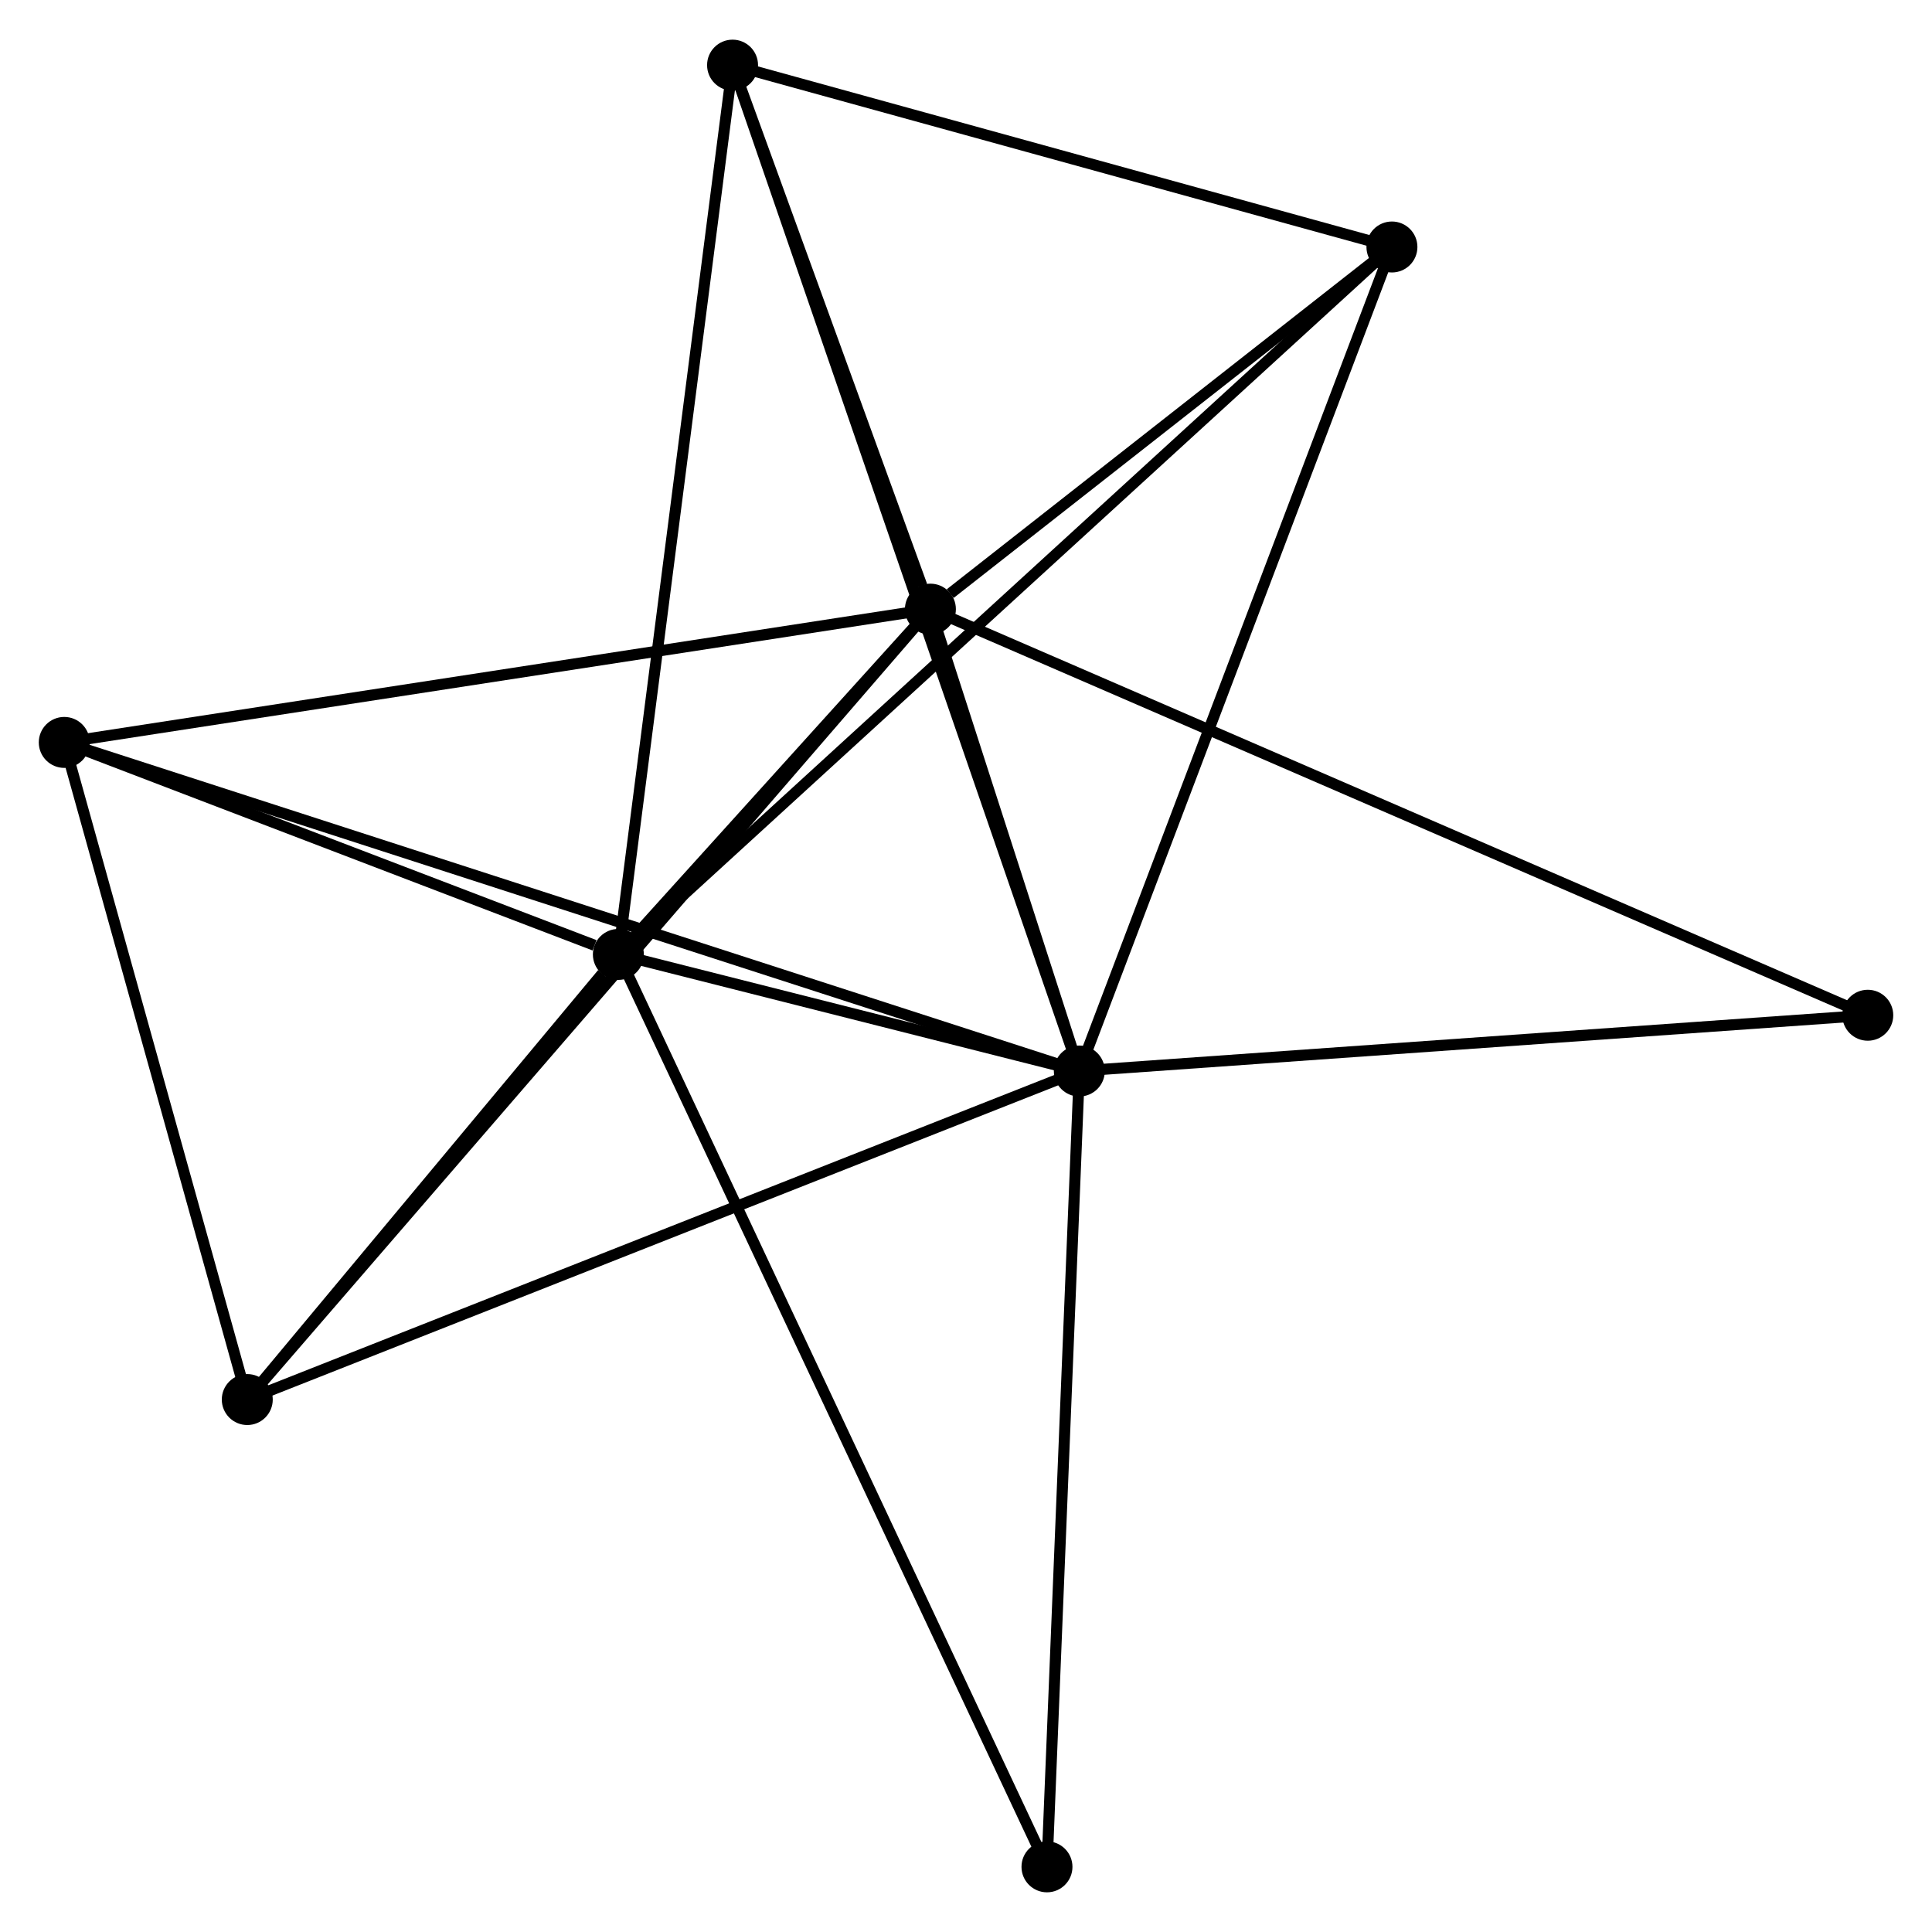 <?xml version="1.0" encoding="UTF-8" standalone="no"?>
<!DOCTYPE svg PUBLIC "-//W3C//DTD SVG 1.1//EN"
 "http://www.w3.org/Graphics/SVG/1.1/DTD/svg11.dtd">
<!-- Generated by graphviz version 2.36.0 (20140111.2315)
 -->
<!-- Title: %3 Pages: 1 -->
<svg width="174pt" height="174pt"
 viewBox="0.00 0.00 174.38 174.22" xmlns="http://www.w3.org/2000/svg" xmlns:xlink="http://www.w3.org/1999/xlink">
<g id="graph0" class="graph" transform="scale(1 1) rotate(0) translate(4 170.219)">
<title>%3</title>
<!-- 0 -->
<g id="node1" class="node"><title>0</title>
<ellipse fill="black" stroke="black" cx="93.419" cy="-73.63" rx="1.8" ry="1.8"/>
</g>
<!-- 1 -->
<g id="node2" class="node"><title>1</title>
<ellipse fill="black" stroke="black" cx="79.977" cy="-115.318" rx="1.8" ry="1.8"/>
</g>
<!-- 0&#45;&#45;1 -->
<g id="edge1" class="edge"><title>0&#45;&#45;1</title>
<path fill="none" stroke="black" d="M92.842,-75.422C90.631,-82.279 82.719,-106.814 80.538,-113.579"/>
</g>
<!-- 2 -->
<g id="node3" class="node"><title>2</title>
<ellipse fill="black" stroke="black" cx="51.813" cy="-84.154" rx="1.8" ry="1.8"/>
</g>
<!-- 0&#45;&#45;2 -->
<g id="edge2" class="edge"><title>0&#45;&#45;2</title>
<path fill="none" stroke="black" d="M91.632,-74.083C84.912,-75.782 61.185,-81.784 53.934,-83.618"/>
</g>
<!-- 3 -->
<g id="node4" class="node"><title>3</title>
<ellipse fill="black" stroke="black" cx="62.12" cy="-164.419" rx="1.8" ry="1.8"/>
</g>
<!-- 0&#45;&#45;3 -->
<g id="edge3" class="edge"><title>0&#45;&#45;3</title>
<path fill="none" stroke="black" d="M92.766,-75.527C88.692,-87.342 66.833,-150.748 62.771,-162.533"/>
</g>
<!-- 4 -->
<g id="node5" class="node"><title>4</title>
<ellipse fill="black" stroke="black" cx="1.8" cy="-103.289" rx="1.8" ry="1.8"/>
</g>
<!-- 0&#45;&#45;4 -->
<g id="edge4" class="edge"><title>0&#45;&#45;4</title>
<path fill="none" stroke="black" d="M91.506,-74.25C79.582,-78.11 15.596,-98.823 3.703,-102.673"/>
</g>
<!-- 5 -->
<g id="node6" class="node"><title>5</title>
<ellipse fill="black" stroke="black" cx="121.634" cy="-148.006" rx="1.8" ry="1.8"/>
</g>
<!-- 0&#45;&#45;5 -->
<g id="edge5" class="edge"><title>0&#45;&#45;5</title>
<path fill="none" stroke="black" d="M94.117,-75.469C98.02,-85.759 117.121,-136.11 120.961,-146.231"/>
</g>
<!-- 6 -->
<g id="node7" class="node"><title>6</title>
<ellipse fill="black" stroke="black" cx="18.319" cy="-43.977" rx="1.8" ry="1.8"/>
</g>
<!-- 0&#45;&#45;6 -->
<g id="edge6" class="edge"><title>0&#45;&#45;6</title>
<path fill="none" stroke="black" d="M91.563,-72.897C81.173,-68.795 30.331,-48.72 20.111,-44.685"/>
</g>
<!-- 7 -->
<g id="node8" class="node"><title>7</title>
<ellipse fill="black" stroke="black" cx="164.583" cy="-78.664" rx="1.8" ry="1.8"/>
</g>
<!-- 0&#45;&#45;7 -->
<g id="edge7" class="edge"><title>0&#45;&#45;7</title>
<path fill="none" stroke="black" d="M95.472,-73.776C105.864,-74.511 152.565,-77.814 162.657,-78.528"/>
</g>
<!-- 8 -->
<g id="node9" class="node"><title>8</title>
<ellipse fill="black" stroke="black" cx="90.499" cy="-1.8" rx="1.8" ry="1.8"/>
</g>
<!-- 0&#45;&#45;8 -->
<g id="edge8" class="edge"><title>0&#45;&#45;8</title>
<path fill="none" stroke="black" d="M93.335,-71.558C92.909,-61.069 90.992,-13.931 90.578,-3.745"/>
</g>
<!-- 1&#45;&#45;2 -->
<g id="edge9" class="edge"><title>1&#45;&#45;2</title>
<path fill="none" stroke="black" d="M78.767,-113.979C74.219,-108.946 58.157,-91.174 53.249,-85.743"/>
</g>
<!-- 1&#45;&#45;3 -->
<g id="edge10" class="edge"><title>1&#45;&#45;3</title>
<path fill="none" stroke="black" d="M79.21,-117.427C76.273,-125.504 65.763,-154.403 62.865,-162.371"/>
</g>
<!-- 1&#45;&#45;4 -->
<g id="edge11" class="edge"><title>1&#45;&#45;4</title>
<path fill="none" stroke="black" d="M78.045,-115.02C67.229,-113.356 14.304,-105.213 3.665,-103.576"/>
</g>
<!-- 1&#45;&#45;5 -->
<g id="edge12" class="edge"><title>1&#45;&#45;5</title>
<path fill="none" stroke="black" d="M81.767,-116.722C88.619,-122.099 113.137,-141.338 119.897,-146.643"/>
</g>
<!-- 1&#45;&#45;6 -->
<g id="edge13" class="edge"><title>1&#45;&#45;6</title>
<path fill="none" stroke="black" d="M78.69,-113.828C70.665,-104.543 27.604,-54.72 19.6,-45.459"/>
</g>
<!-- 1&#45;&#45;7 -->
<g id="edge14" class="edge"><title>1&#45;&#45;7</title>
<path fill="none" stroke="black" d="M81.745,-114.552C92.755,-109.782 151.843,-84.183 162.826,-79.426"/>
</g>
<!-- 2&#45;&#45;3 -->
<g id="edge15" class="edge"><title>2&#45;&#45;3</title>
<path fill="none" stroke="black" d="M52.068,-86.139C53.494,-97.243 60.472,-151.581 61.875,-162.504"/>
</g>
<!-- 2&#45;&#45;4 -->
<g id="edge16" class="edge"><title>2&#45;&#45;4</title>
<path fill="none" stroke="black" d="M49.664,-84.977C41.438,-88.124 12.002,-99.386 3.885,-102.492"/>
</g>
<!-- 2&#45;&#45;5 -->
<g id="edge17" class="edge"><title>2&#45;&#45;5</title>
<path fill="none" stroke="black" d="M53.272,-85.488C62.358,-93.798 111.121,-138.391 120.184,-146.679"/>
</g>
<!-- 2&#45;&#45;6 -->
<g id="edge18" class="edge"><title>2&#45;&#45;6</title>
<path fill="none" stroke="black" d="M50.374,-82.428C44.865,-75.819 25.151,-52.173 19.716,-45.653"/>
</g>
<!-- 2&#45;&#45;8 -->
<g id="edge19" class="edge"><title>2&#45;&#45;8</title>
<path fill="none" stroke="black" d="M52.621,-82.434C57.656,-71.717 84.674,-14.201 89.695,-3.511"/>
</g>
<!-- 3&#45;&#45;5 -->
<g id="edge20" class="edge"><title>3&#45;&#45;5</title>
<path fill="none" stroke="black" d="M64.101,-163.873C73.136,-161.381 110.409,-151.101 119.585,-148.571"/>
</g>
<!-- 4&#45;&#45;6 -->
<g id="edge21" class="edge"><title>4&#45;&#45;6</title>
<path fill="none" stroke="black" d="M2.35,-101.316C4.858,-92.311 15.204,-55.165 17.751,-46.019"/>
</g>
</g>
</svg>

